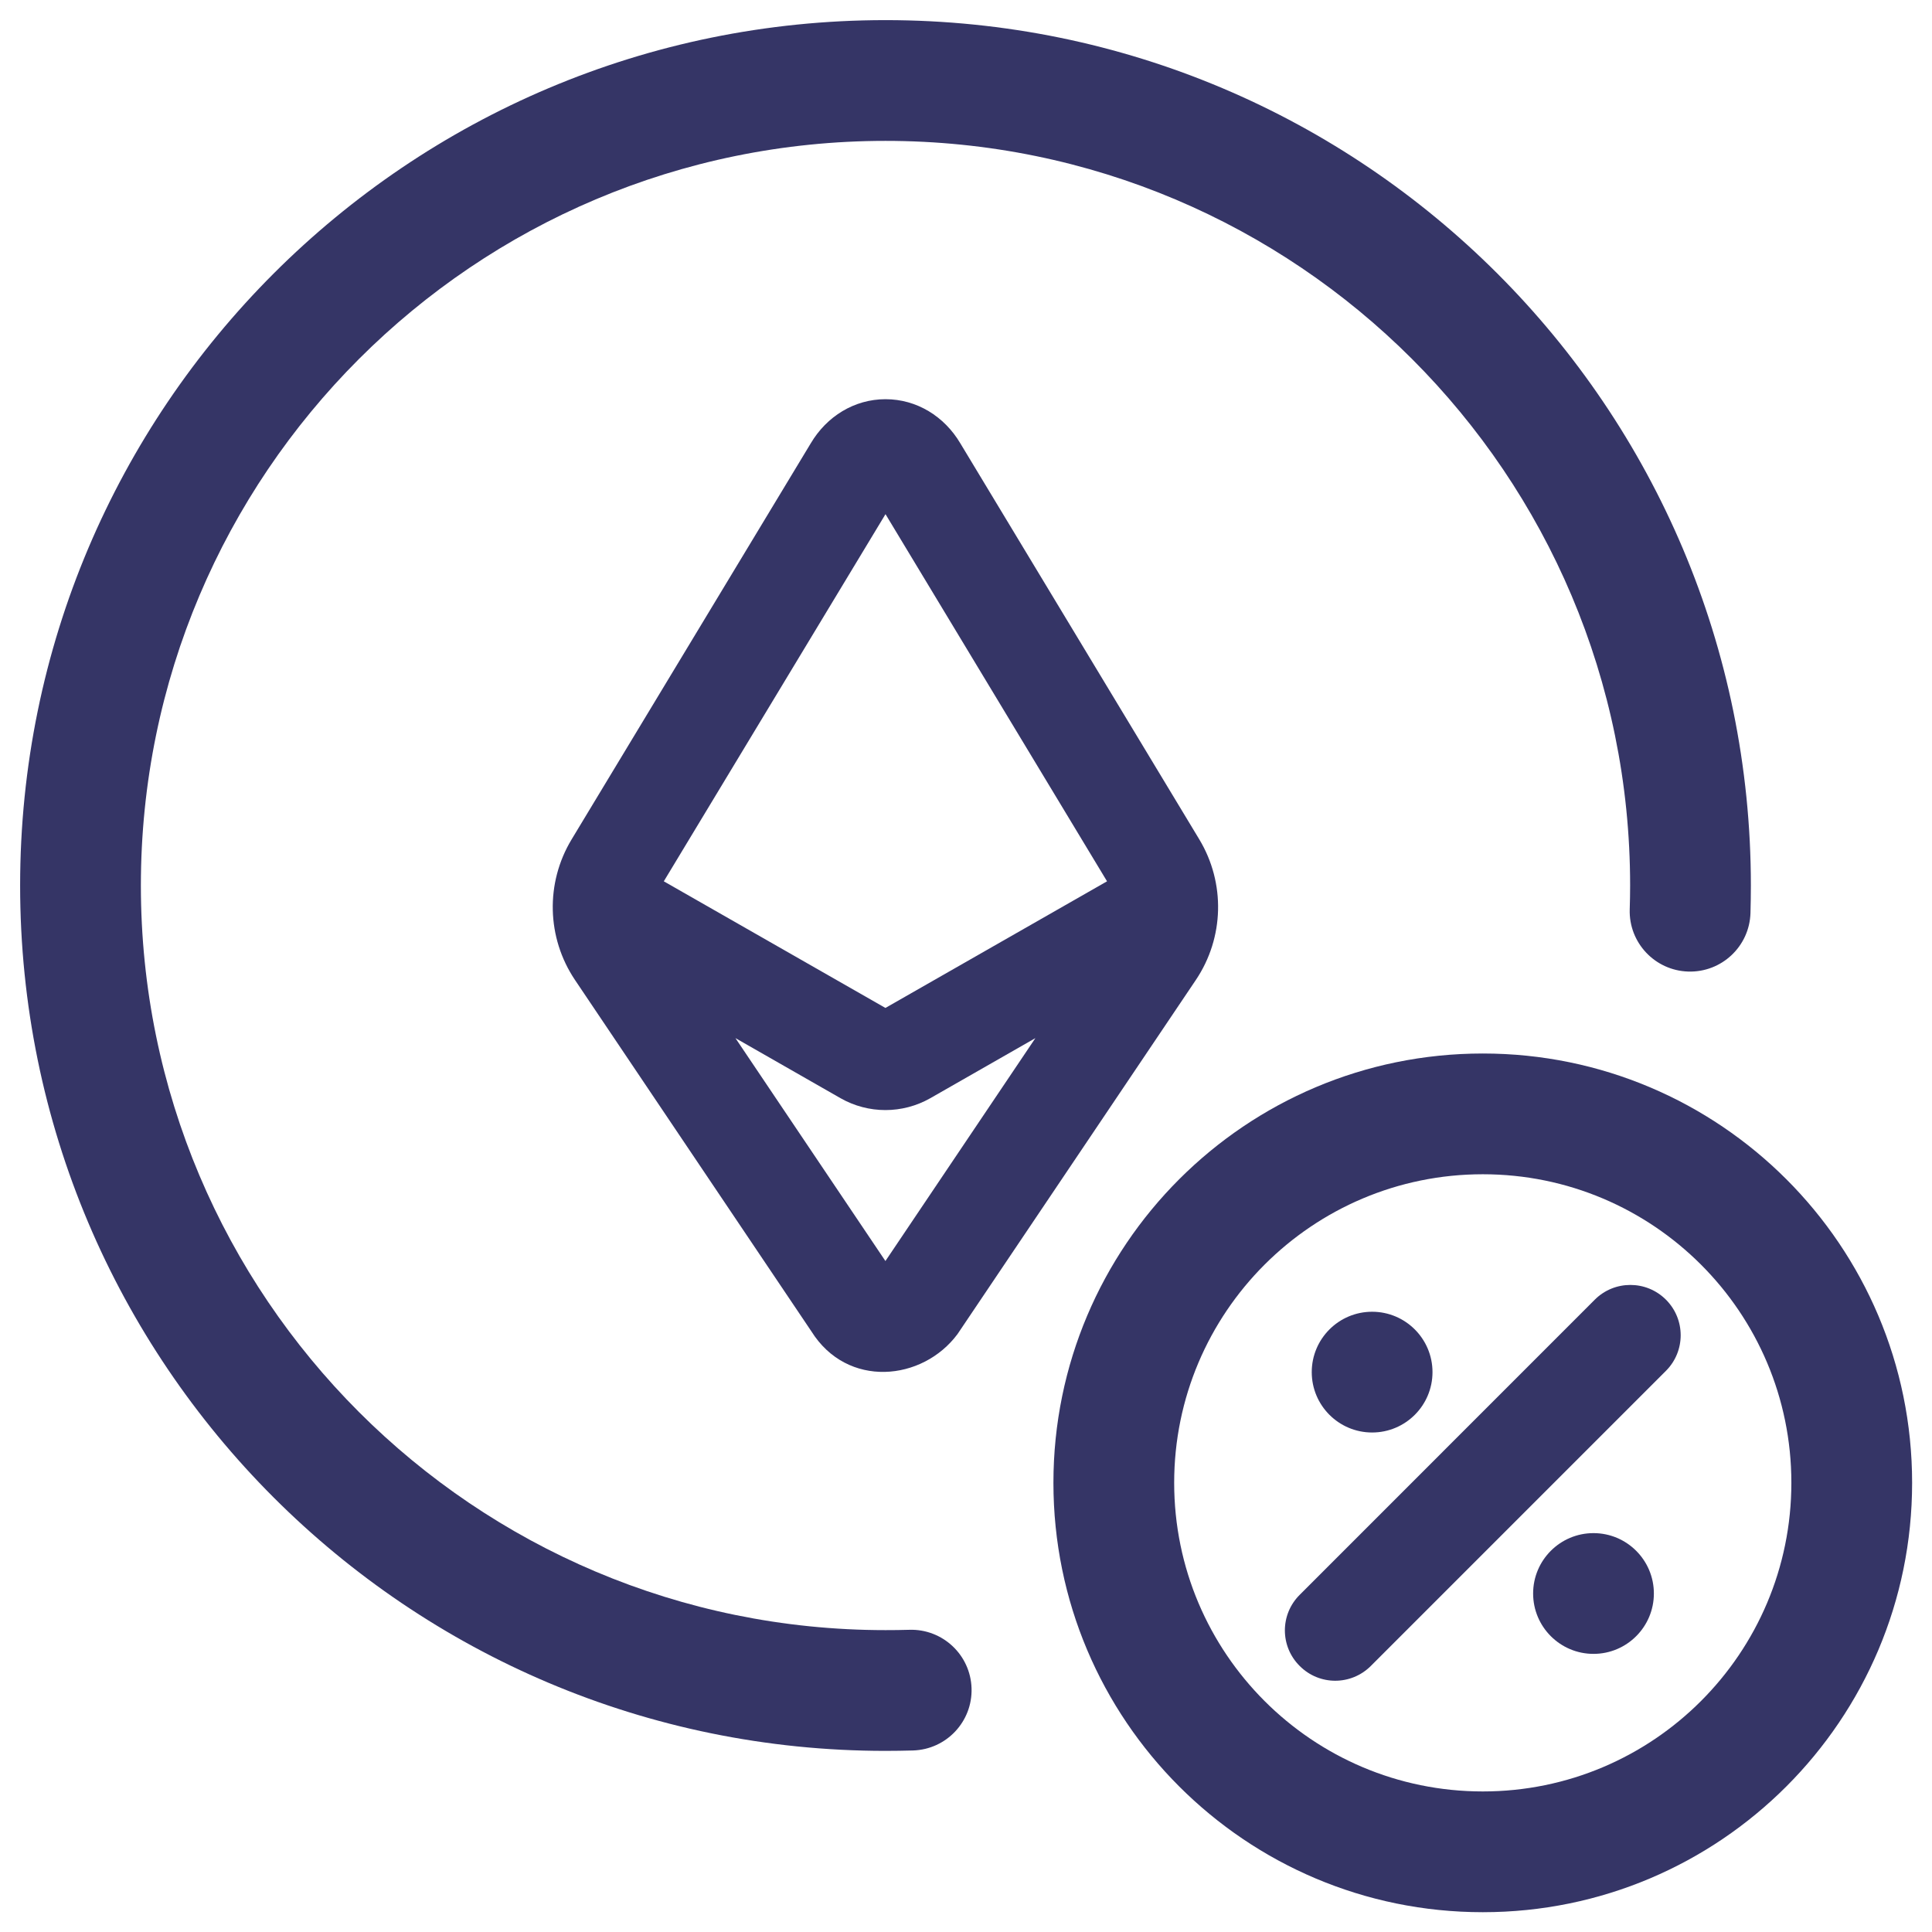 <svg width="24" height="24" viewBox="0 0 24 24" fill="none" xmlns="http://www.w3.org/2000/svg">
<g clip-path="url(#clip0_9001_302116)">
<path d="M11 1.75C5.891 1.75 1.75 5.892 1.75 11C1.75 16.109 5.891 20.25 11 20.25C11.099 20.25 11.197 20.249 11.296 20.246C11.71 20.233 12.056 20.558 12.069 20.972C12.082 21.386 11.757 21.732 11.342 21.745C11.229 21.748 11.115 21.75 11 21.75C5.063 21.75 0.25 16.937 0.25 11C0.25 5.063 5.063 0.25 11 0.25C16.937 0.25 21.75 5.063 21.75 11C21.75 11.115 21.748 11.229 21.745 11.343C21.732 11.757 21.386 12.082 20.971 12.069C20.558 12.056 20.232 11.71 20.245 11.296C20.248 11.198 20.25 11.099 20.25 11C20.25 5.892 16.109 1.75 11 1.75Z" fill="#353566"/>
<path fill-rule="evenodd" clip-rule="evenodd" d="M11.93 5.508L14.898 10.427C15.224 10.968 15.208 11.649 14.855 12.174L11.903 16.56L11.895 16.572C11.46 17.158 10.525 17.251 10.079 16.538L7.143 12.174C6.79 11.649 6.774 10.968 7.101 10.427L10.071 5.508C10.269 5.173 10.612 4.959 11 4.959C11.389 4.959 11.732 5.173 11.93 5.508ZM8.246 10.948L11 6.387L13.752 10.948L10.999 12.521L8.246 10.948ZM12.862 12.896L11.557 13.642C11.211 13.839 10.787 13.839 10.441 13.642L9.136 12.896L10.999 15.665L12.862 12.896Z" fill="#353566"/>
<path d="M20.695 17.029C20.939 16.785 20.939 16.389 20.695 16.145C20.451 15.901 20.055 15.901 19.811 16.145L16.145 19.812C15.9 20.056 15.9 20.451 16.145 20.695C16.389 20.94 16.784 20.94 17.029 20.695L20.695 17.029Z" fill="#353566"/>
<path d="M16.295 17.045C16.295 16.631 16.631 16.295 17.045 16.295C17.459 16.295 17.795 16.631 17.795 17.045C17.795 17.459 17.459 17.795 17.045 17.795C16.631 17.795 16.295 17.459 16.295 17.045Z" fill="#353566"/>
<path d="M19.795 19.045C19.381 19.045 19.045 19.381 19.045 19.795C19.045 20.209 19.381 20.545 19.795 20.545C20.209 20.545 20.545 20.209 20.545 19.795C20.545 19.381 20.209 19.045 19.795 19.045Z" fill="#353566"/>
<path fill-rule="evenodd" clip-rule="evenodd" d="M13.086 18.42C13.086 15.475 15.474 13.087 18.42 13.087C21.365 13.087 23.753 15.475 23.753 18.42C23.753 21.366 21.365 23.754 18.42 23.754C15.474 23.754 13.086 21.366 13.086 18.42ZM18.42 14.587C16.303 14.587 14.586 16.303 14.586 18.42C14.586 20.537 16.303 22.254 18.42 22.254C20.537 22.254 22.253 20.537 22.253 18.42C22.253 16.303 20.537 14.587 18.42 14.587Z" fill="#353566"/>
</g>
<defs>
<clipPath id="clip0_9001_302116">
<rect width="24" height="24" fill="white"/>
</clipPath>
</defs>
</svg>
